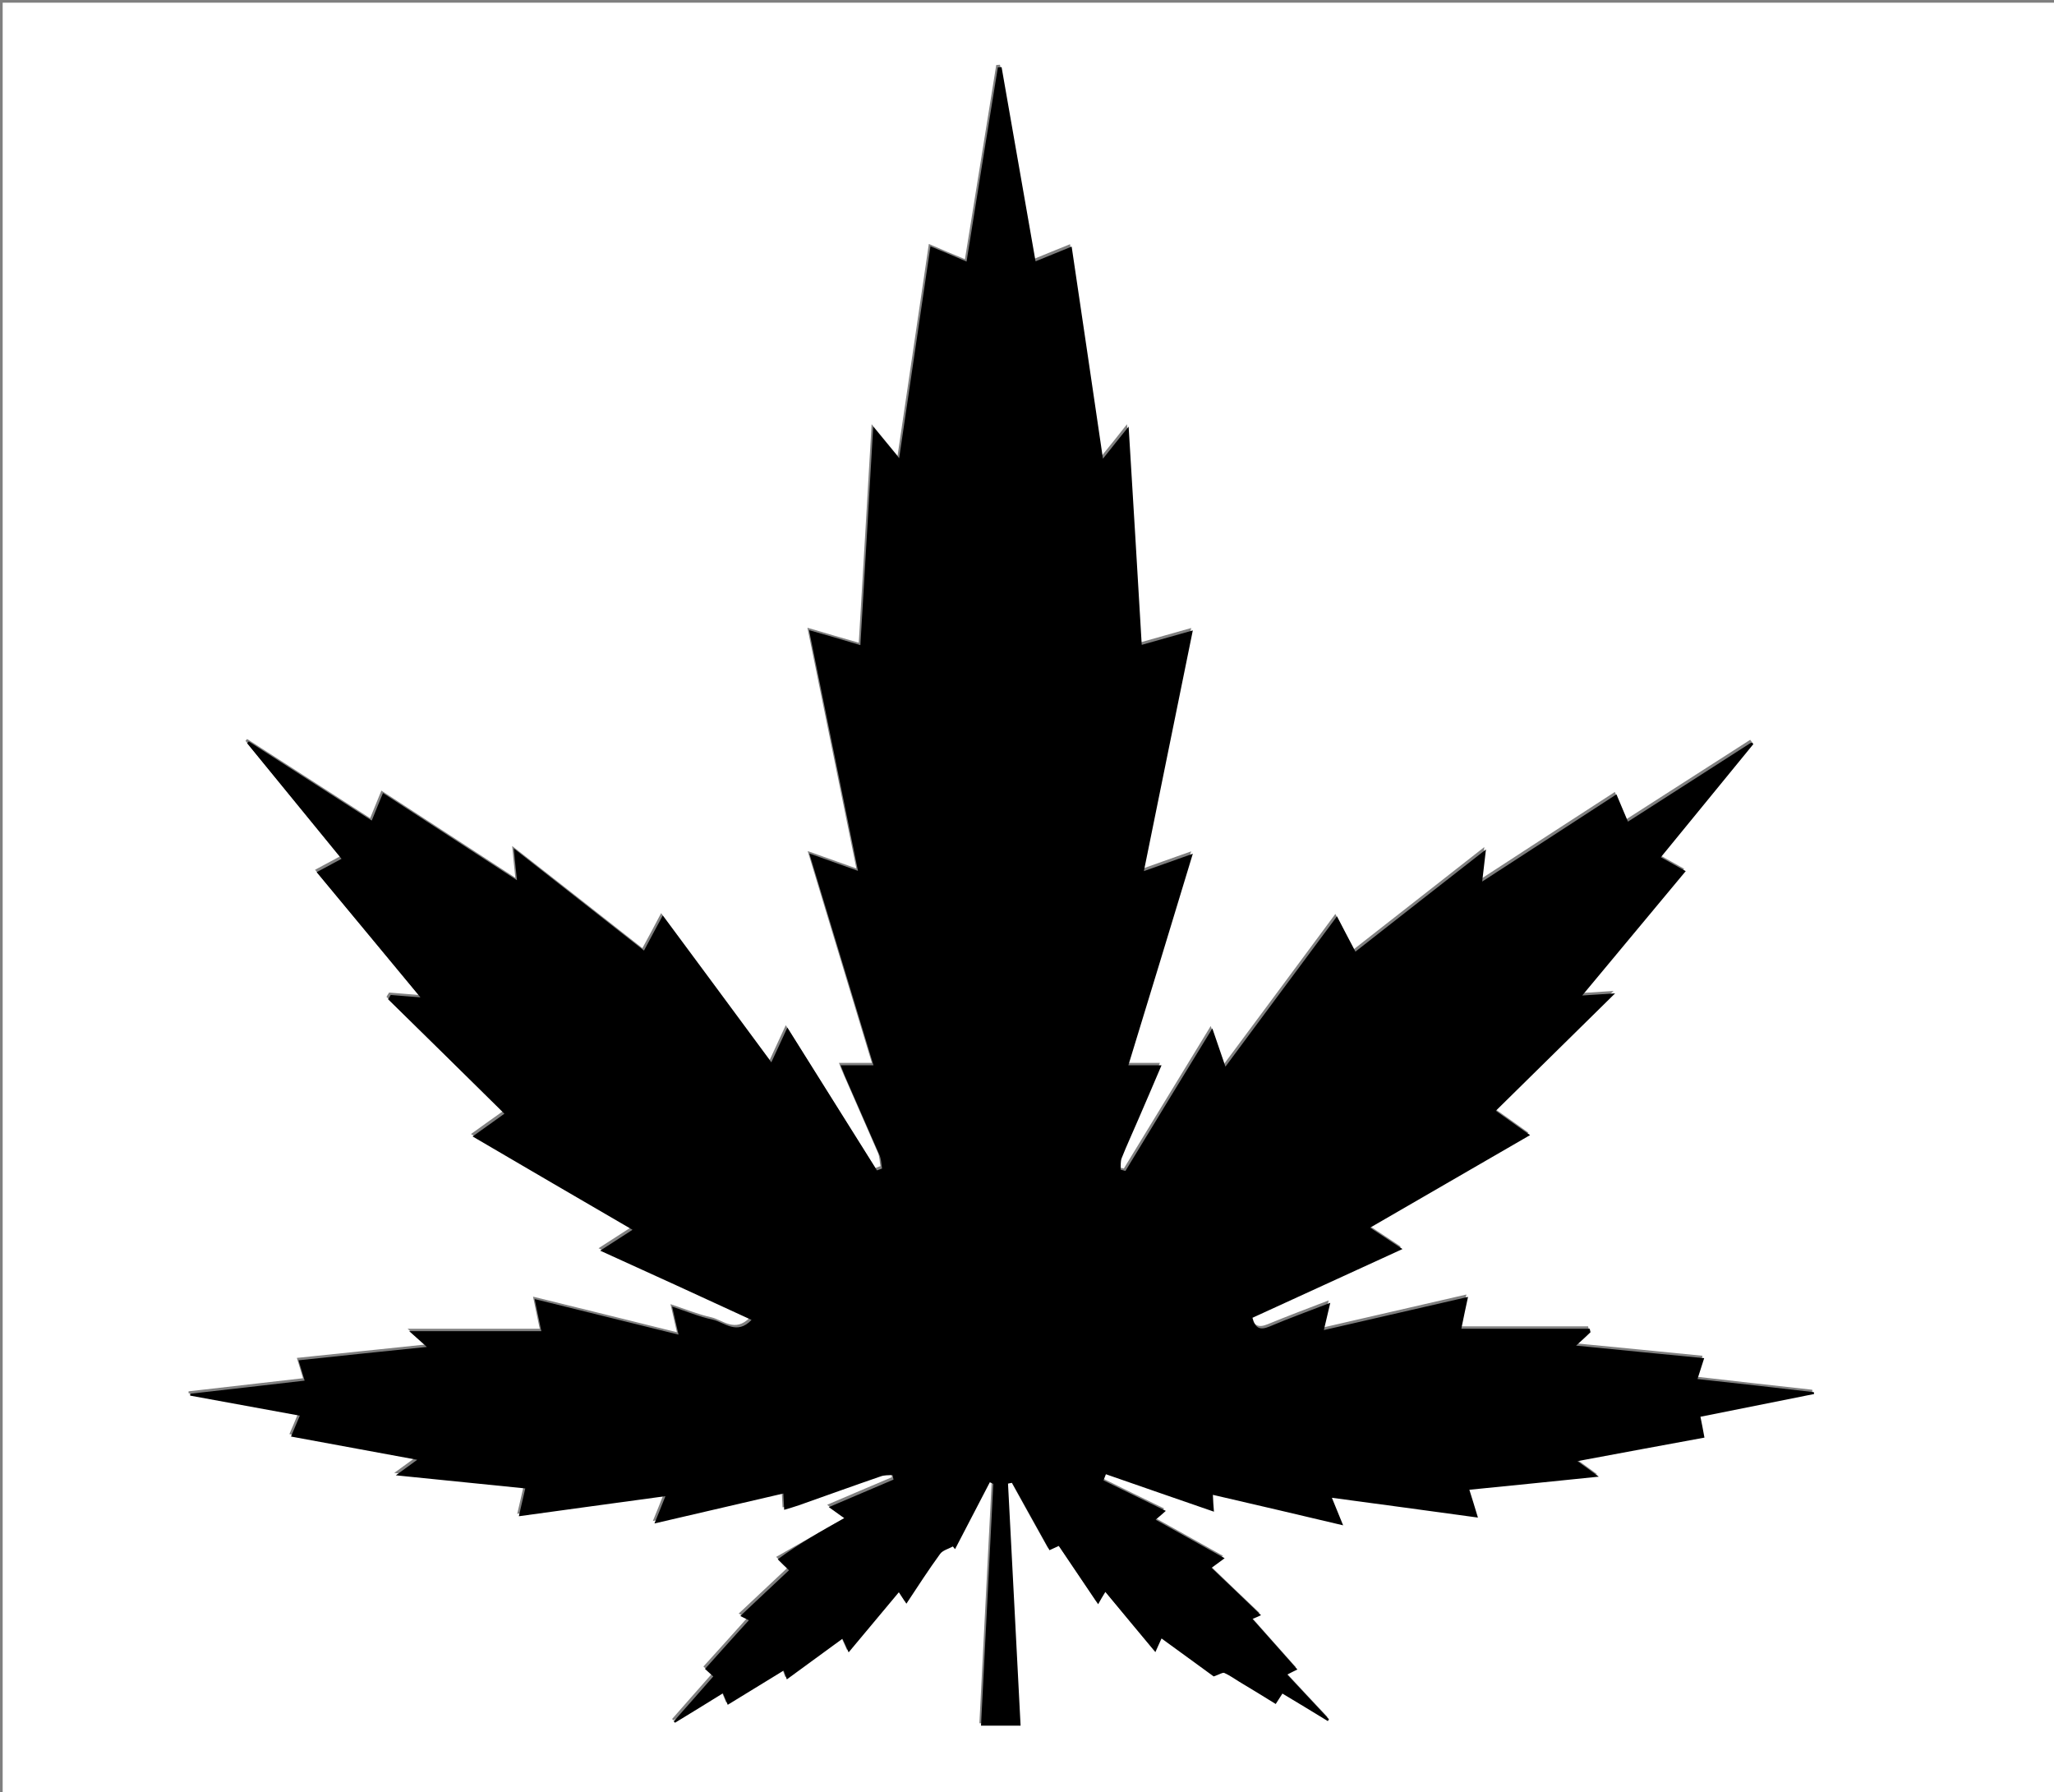 <?xml version="1.0" encoding="utf-8"?>
<!-- Generator: Adobe Illustrator 21.0.0, SVG Export Plug-In . SVG Version: 6.00 Build 0)  -->
<svg version="1.1" id="Calque_1" xmlns="http://www.w3.org/2000/svg" xmlns:xlink="http://www.w3.org/1999/xlink" x="0px" y="0px"
	 viewBox="0 0 768 670" style="enable-background:new 0 0 768 670;" xml:space="preserve">
<rect x="0" y="0" width="768" height="670" fill="#808080" stroke="none"/>
<style type="text/css">
	.st0{fill:#FFFFFF;}
</style>
<g>
	<g>
		<path class="st0" d="M1,671C1,447.7,1,224.3,1,1c256,0,512,0,768,0c0,223.3,0,446.7,0,670C513,671,257,671,1,671z M315.7,567.6
			c-8.8,5-17.1,9.7-25.5,14.5c1.6,1.5,2.8,2.6,4.2,4.1c-6.2,5.8-12.1,11.4-18.2,17.1c1.2,0.6,2,1,3.2,1.6
			c-5.6,6.3-11,12.2-16.4,18.2c1.1,1,2,1.8,3.1,2.8c-5.1,5.8-10,11.3-14.8,16.8c0.2,0.2,0.3,0.3,0.5,0.5c5.9-3.6,11.8-7.2,17.9-11
			c0.7,1.6,1.2,2.9,1.8,4.3c7-4.3,13.9-8.5,20.9-12.8c0.5,1.4,0.8,2.2,1.2,3.3c7-5.1,13.8-10.1,20.8-15.2c0.9,2,1.5,3.4,2.3,5.1
			c6.4-7.7,12.6-15,18.8-22.5c1.2,1.8,1.9,2.9,2.8,4.3c4.4-6.5,8.3-12.6,12.6-18.6c1-1.4,3.1-1.9,4.8-2.8c0.3,0.3,0.6,0.7,0.8,1
			c4.3-8.3,8.7-16.7,13-25c0.4,0.2,0.8,0.4,1.3,0.6c-1.5,30.1-3.1,60.1-4.6,90.4c5,0,9.7,0,14.8,0c-1.6-30.4-3.2-60.5-4.7-90.5
			c0.5-0.1,1-0.2,1.5-0.3c4.6,8.4,9.3,16.8,14,25.2c1.3-0.6,2.4-1.1,3.5-1.6c5,7.4,9.8,14.5,14.7,21.8c1-1.7,1.7-2.9,2.7-4.6
			c6.4,7.7,12.5,15,18.7,22.5c0.8-1.8,1.5-3.2,2.3-5.1c7.1,5.1,13.8,10.1,19.5,14.2c2.1-0.7,3.3-1.6,4-1.3c2,0.8,3.7,2.1,5.6,3.3
			c4.5,2.8,9,5.5,13.6,8.3c0.9-1.3,1.6-2.5,2.5-3.9c5.9,3.6,11.4,7,17,10.3c0.1-0.2,0.3-0.4,0.4-0.7c-5.1-5.4-10.2-10.9-15.6-16.7
			c1.6-0.8,2.7-1.4,3.8-1.9c-6.1-6.9-11.4-12.8-16.8-18.9c1.3-0.6,2.1-0.9,3.2-1.4c-6.2-5.9-12.2-11.6-18.5-17.7
			c1.9-1.4,3.2-2.3,4.9-3.6c-9-5-17.2-9.6-25.8-14.4c1.5-1.3,2.5-2.2,3.8-3.3c-7.9-3.8-15.6-7.6-23.3-11.4c0.3-0.8,0.6-1.5,0.9-2.3
			c13.4,4.6,26.7,9.3,40.4,14c-0.1-2.3-0.2-4-0.4-6.3c16.4,3.8,32.3,7.6,48.7,11.4c-1.5-3.6-2.7-6.6-4.2-10.3
			c18.7,2.5,36.4,5,54.6,7.4c-1.1-3.6-2.1-6.8-3.2-10.4c16.2-1.6,31.8-3.2,48.4-4.9c-3-2.2-5.1-3.7-8-5.8
			c16.7-3.1,32.1-5.9,47.5-8.8c-0.6-3-1-5.2-1.5-7.8c14.4-2.9,28.5-5.7,42.5-8.5c0-0.2-0.1-0.5-0.1-0.7c-14.4-1.6-28.9-3.2-43.5-4.9
			c1-3.1,1.7-5.4,2.5-7.8c-15.9-1.6-31.4-3.1-47.9-4.7c2.4-2.3,3.9-3.7,5.4-5c-0.1-0.4-0.2-0.9-0.3-1.3c-15.9,0-31.7,0-48,0
			c0.9-4.4,1.6-7.7,2.5-11.9c-18.2,4.2-35.7,8.2-53.9,12.4c0.9-3.9,1.6-6.7,2.4-10.2c-8.1,3.1-15.5,5.9-22.8,8.9
			c-3.4,1.4-5.3,0.7-6.3-3.3c18.6-8.5,37.2-17,56.1-25.7c-4.1-2.7-7.8-5.2-12.1-8c20.2-11.7,39.8-23,59.8-34.6
			c-4.4-3.2-8.2-5.8-12.8-9.1c14.9-14.7,29.3-28.9,44.6-43.9c-4.6,0.3-7.8,0.5-12.3,0.8c13.3-15.9,25.9-31.1,38.7-46.5
			c-3.2-1.8-6.1-3.4-9.3-5.2c11.8-14.4,23.2-28.4,34.6-42.3c-0.2-0.2-0.4-0.5-0.6-0.7c-15.3,9.8-30.6,19.6-46.3,29.7
			c-1.5-3.7-2.8-6.7-4.3-10.2c-16.7,10.8-33,21.4-50.2,32.6c0.5-4.5,0.9-7.6,1.4-12c-16.8,13.2-32.6,25.5-48.8,38.2
			c-2.4-4.6-4.6-8.7-6.9-13.2c-13.9,18.8-27.5,37.1-41.7,56.2c-1.8-5.3-3.2-9.3-4.9-14.3c-11.2,18.4-21.8,35.8-32.5,53.3
			c-0.6-0.2-1.2-0.3-1.8-0.5c0.1-1.4-0.1-3,0.4-4.3c1.9-4.8,4.1-9.5,6.1-14.2c2.9-6.6,5.7-13.3,8.8-20.5c-4.5,0-8.1,0-12.4,0
			c8-26.4,15.9-52.4,24.1-79.1c-6.5,2.3-11.9,4.2-18.3,6.5c6.2-30.3,12.2-59.8,18.3-90c-6.8,1.9-12.7,3.6-19.1,5.4
			c-1.7-27.3-3.3-54-4.9-81.6c-3.4,4.3-6.1,7.7-9.6,12c-4-27.2-7.8-53.1-11.7-79.3c-4.8,1.9-8.8,3.6-13.5,5.5
			c-4.3-24.6-8.5-48.6-12.7-72.6c-0.5,0-0.9,0.1-1.4,0.1c-3.9,24-7.7,48.1-11.7,72.6c-4.9-2-8.9-3.7-13.5-5.7
			c-3.9,26.5-7.7,52.3-11.7,79.2c-3.7-4.5-6.4-7.8-9.7-11.8c-1.6,27.9-3.2,54.6-4.8,81.7c-6.6-1.9-12.5-3.6-19.2-5.6
			c6.2,30.5,12.2,59.9,18.3,90c-6.4-2.3-11.8-4.2-18.2-6.5c8.1,26.8,16,52.7,24,79.2c-4.6,0-8.2,0-12.3,0c0.6,1.7,1.1,2.9,1.6,4
			c4.3,9.9,8.7,19.8,13,29.7c0.6,1.5,0.6,3.3,0.9,4.9c-0.6,0.2-1.3,0.5-1.9,0.7c-11.1-17.6-22.1-35.3-33.5-53.4c-2,4.4-3.8,8.2-6,13
			c-13.8-18.7-27.1-36.7-40.6-54.9c-2.4,4.6-4.6,8.7-7,13.1c-16.3-12.8-32.2-25.3-48.7-38.2c0.4,4.2,0.7,7.4,1.2,11.9
			c-17.2-11.2-33.5-21.8-50.1-32.6c-1.4,3.5-2.7,6.7-4.2,10.3c-15.7-10.1-30.8-19.8-46-29.6c-0.2,0.2-0.4,0.4-0.6,0.7
			c11.7,14.3,23.4,28.6,35.3,43.2c-3.5,1.9-6.3,3.4-9.3,5c12.9,15.6,25.5,30.8,38.8,46.8c-4.7-0.4-7.9-0.6-11.1-0.9
			c-0.3,0.5-0.7,1-1,1.6c14.4,14.2,28.8,28.4,43.5,42.8c-4,2.8-7.7,5.5-11.9,8.5c20.2,11.8,39.7,23.1,59.8,34.9
			c-4.2,2.7-7.9,5.1-12.1,7.8c18.9,8.7,37.4,17.2,56.6,25.9c-5.6,5.8-10.1,0.9-14.5-0.1c-5-1.1-9.8-3.1-15.2-4.9
			c0.9,3.9,1.6,6.9,2.4,10.5c-18.3-4.5-35.7-8.9-53.8-13.3c0.9,4.1,1.5,7.5,2.5,12c-16.5,0-32.3,0-49.4,0c2.8,2.5,4.3,3.9,6.6,5.9
			c-16.6,1.7-32.2,3.4-48,5c0.9,2.9,1.5,5,2.3,7.6c-14.6,1.7-28.7,3.3-42.8,4.9c0,0.2,0,0.4,0,0.7c13.6,2.5,27.2,5,41,7.5
			c-1.2,3-2.2,5.2-3.3,7.8c15.7,2.9,30.9,5.7,47.2,8.7c-3.2,2.3-5.2,3.8-8,5.8c16.8,1.7,32.4,3.3,48.4,4.9c-0.9,3.8-1.6,7-2.4,10.4
			c18.5-2.5,36.2-4.9,54.8-7.5c-1.5,3.8-2.7,6.8-4.1,10.2c16.4-3.8,32.2-7.5,48.2-11.2c0.1,2.5,0.2,4.1,0.3,6.1
			c2.1-0.6,3.8-1.1,5.5-1.7c10.2-3.6,20.4-7.3,30.6-10.8c1.4-0.5,2.9-0.3,4.4-0.5c0.1,0.6,0.3,1.1,0.4,1.7
			c-7.9,3.4-15.9,6.7-24.2,10.3C312,565,313.5,566.1,315.7,567.6z"/>
		<path d="M315.7,567.6c-2.1-1.5-3.7-2.6-5.8-4.1c8.3-3.5,16.2-6.9,24.2-10.3c-0.1-0.6-0.3-1.1-0.4-1.7c-1.5,0.1-3.1,0-4.4,0.5
			c-10.2,3.5-20.4,7.2-30.6,10.8c-1.7,0.6-3.5,1.1-5.5,1.7c-0.1-2-0.2-3.6-0.3-6.1c-16,3.7-31.8,7.4-48.2,11.2
			c1.4-3.4,2.6-6.4,4.1-10.2c-18.6,2.5-36.4,5-54.8,7.5c0.8-3.4,1.5-6.5,2.4-10.4c-15.9-1.6-31.6-3.2-48.4-4.9c2.8-2,4.8-3.5,8-5.8
			c-16.3-3-31.5-5.8-47.2-8.7c1.1-2.6,2-4.8,3.3-7.8c-13.8-2.5-27.4-5-41-7.5c0-0.2,0-0.4,0-0.7c14.1-1.6,28.3-3.2,42.8-4.9
			c-0.8-2.6-1.4-4.8-2.3-7.6c15.8-1.7,31.4-3.3,48-5c-2.2-2-3.8-3.4-6.6-5.9c17.1,0,32.8,0,49.4,0c-1-4.6-1.6-7.9-2.5-12
			c18.1,4.5,35.5,8.8,53.8,13.3c-0.8-3.6-1.5-6.6-2.4-10.5c5.3,1.8,10.1,3.8,15.2,4.9c4.4,1,9,5.9,14.5,0.1
			c-19.1-8.8-37.6-17.3-56.6-25.9c4.2-2.7,7.9-5.1,12.1-7.8c-20.1-11.7-39.7-23.1-59.8-34.9c4.2-3,7.9-5.6,11.9-8.5
			c-14.7-14.5-29.1-28.7-43.5-42.8c0.3-0.5,0.7-1,1-1.6c3.2,0.3,6.4,0.5,11.1,0.9c-13.3-16-25.8-31.2-38.8-46.8c3-1.6,5.8-3.1,9.3-5
			c-11.9-14.6-23.6-28.9-35.3-43.2c0.2-0.2,0.4-0.4,0.6-0.7c15.2,9.8,30.3,19.5,46,29.6c1.5-3.6,2.7-6.8,4.2-10.3
			c16.6,10.8,32.9,21.4,50.1,32.6c-0.5-4.5-0.8-7.8-1.2-11.9c16.5,12.9,32.4,25.4,48.7,38.2c2.4-4.5,4.5-8.5,7-13.1
			c13.5,18.2,26.8,36.2,40.6,54.9c2.2-4.8,4-8.7,6-13c11.4,18.1,22.4,35.8,33.5,53.4c0.6-0.2,1.3-0.5,1.9-0.7
			c-0.3-1.7-0.3-3.4-0.9-4.9c-4.3-9.9-8.7-19.8-13-29.7c-0.5-1.2-0.9-2.4-1.6-4c4.1,0,7.7,0,12.3,0c-8-26.5-15.9-52.4-24-79.2
			c6.4,2.3,11.8,4.2,18.2,6.5c-6.1-30.1-12.1-59.5-18.3-90c6.7,1.9,12.6,3.6,19.2,5.6c1.6-27.1,3.2-53.8,4.8-81.7
			c3.3,4,6,7.3,9.7,11.8c4-27,7.8-52.7,11.7-79.2c4.6,1.9,8.7,3.6,13.5,5.7c3.9-24.5,7.8-48.5,11.7-72.6c0.5,0,0.9-0.1,1.4-0.1
			c4.2,24,8.4,48,12.7,72.6c4.7-1.9,8.8-3.6,13.5-5.5c3.9,26.2,7.7,52.1,11.7,79.3c3.5-4.4,6.2-7.8,9.6-12
			c1.7,27.7,3.3,54.3,4.9,81.6c6.4-1.8,12.4-3.5,19.1-5.4c-6.1,30.2-12.2,59.7-18.3,90c6.4-2.3,11.8-4.2,18.3-6.5
			c-8.1,26.7-16,52.7-24.1,79.1c4.3,0,7.9,0,12.4,0c-3.1,7.2-5.9,13.9-8.8,20.5c-2,4.7-4.2,9.4-6.1,14.2c-0.5,1.3-0.3,2.9-0.4,4.3
			c0.6,0.2,1.2,0.3,1.8,0.5c10.6-17.5,21.3-35,32.5-53.3c1.7,5,3.1,9,4.9,14.3c14.2-19.1,27.7-37.4,41.7-56.2
			c2.3,4.5,4.5,8.6,6.9,13.2c16.2-12.7,32-25.1,48.8-38.2c-0.5,4.4-0.9,7.5-1.4,12c17.2-11.2,33.6-21.8,50.2-32.6
			c1.5,3.5,2.7,6.5,4.3,10.2c15.7-10.1,31-19.9,46.3-29.7c0.2,0.2,0.4,0.5,0.6,0.7c-11.4,13.9-22.8,27.9-34.6,42.3
			c3.2,1.8,6.1,3.4,9.3,5.2c-12.8,15.4-25.4,30.5-38.7,46.5c4.5-0.3,7.7-0.5,12.3-0.8c-15.3,15.1-29.7,29.2-44.6,43.9
			c4.6,3.3,8.4,6,12.8,9.1c-20,11.6-39.6,22.9-59.8,34.6c4.3,2.8,8,5.3,12.1,8c-19,8.7-37.5,17.2-56.1,25.7c1,4,2.9,4.7,6.3,3.3
			c7.3-3.1,14.8-5.8,22.8-8.9c-0.8,3.5-1.5,6.3-2.4,10.2c18.2-4.2,35.7-8.2,53.9-12.4c-0.9,4.1-1.6,7.5-2.5,11.9c16.3,0,32.1,0,48,0
			c0.1,0.4,0.2,0.9,0.3,1.3c-1.5,1.4-2.9,2.8-5.4,5c16.5,1.6,31.9,3.2,47.9,4.7c-0.8,2.4-1.5,4.7-2.5,7.8
			c14.6,1.6,29.1,3.2,43.5,4.9c0,0.2,0.1,0.5,0.1,0.7c-14.1,2.8-28.1,5.6-42.5,8.5c0.5,2.6,1,4.8,1.5,7.8
			c-15.4,2.8-30.8,5.7-47.5,8.8c3,2.1,5,3.6,8,5.8c-16.6,1.7-32.2,3.3-48.4,4.9c1.1,3.5,2.1,6.7,3.2,10.4
			c-18.2-2.5-35.9-4.9-54.6-7.4c1.5,3.7,2.7,6.7,4.2,10.3c-16.4-3.9-32.3-7.6-48.7-11.4c0.1,2.3,0.2,4.1,0.4,6.3
			c-13.7-4.7-27.1-9.4-40.4-14c-0.3,0.8-0.6,1.5-0.9,2.3c7.7,3.8,15.4,7.5,23.3,11.4c-1.2,1.1-2.3,2-3.8,3.3
			c8.6,4.8,16.9,9.4,25.8,14.4c-1.8,1.3-3.1,2.3-4.9,3.6c6.3,6,12.3,11.7,18.5,17.7c-1.1,0.5-1.9,0.9-3.2,1.4
			c5.4,6.1,10.7,12,16.8,18.9c-1.1,0.5-2.2,1.1-3.8,1.9c5.4,5.8,10.5,11.2,15.6,16.7c-0.1,0.2-0.3,0.4-0.4,0.7
			c-5.6-3.4-11.1-6.8-17-10.3c-0.9,1.4-1.7,2.6-2.5,3.9c-4.5-2.8-9.1-5.6-13.6-8.3c-1.8-1.1-3.6-2.4-5.6-3.3c-0.7-0.3-1.9,0.6-4,1.3
			c-5.7-4.1-12.4-9.1-19.5-14.2c-0.9,1.9-1.5,3.4-2.3,5.1c-6.2-7.5-12.3-14.7-18.7-22.5c-1,1.6-1.7,2.8-2.7,4.6
			c-4.9-7.3-9.7-14.4-14.7-21.8c-1.1,0.5-2.2,1-3.5,1.6c-4.7-8.5-9.4-16.9-14-25.2c-0.5,0.1-1,0.2-1.5,0.3
			c1.6,30.1,3.1,60.1,4.7,90.5c-5.1,0-9.8,0-14.8,0c1.5-30.3,3.1-60.3,4.6-90.4c-0.4-0.2-0.8-0.4-1.3-0.6c-4.3,8.3-8.7,16.7-13,25
			c-0.3-0.3-0.6-0.7-0.8-1c-1.6,0.9-3.8,1.4-4.8,2.8c-4.3,5.9-8.3,12.1-12.6,18.6c-0.9-1.4-1.6-2.5-2.8-4.3
			c-6.3,7.5-12.4,14.8-18.8,22.5c-0.8-1.8-1.4-3.2-2.3-5.1c-7,5.1-13.8,10.1-20.8,15.2c-0.4-1.1-0.7-1.9-1.2-3.3
			c-7,4.3-13.9,8.5-20.9,12.8c-0.6-1.4-1.1-2.7-1.8-4.3c-6.1,3.8-12,7.4-17.9,11c-0.2-0.2-0.3-0.3-0.5-0.5c4.9-5.5,9.7-11,14.8-16.8
			c-1.1-1-2-1.8-3.1-2.8c5.4-6,10.7-12,16.4-18.2c-1.2-0.6-2-1-3.2-1.6c6.1-5.8,12.1-11.3,18.2-17.1c-1.5-1.4-2.6-2.5-4.2-4.1
			C298.5,577.3,306.8,572.6,315.7,567.6z"/>
	</g>
</g>
</svg>
